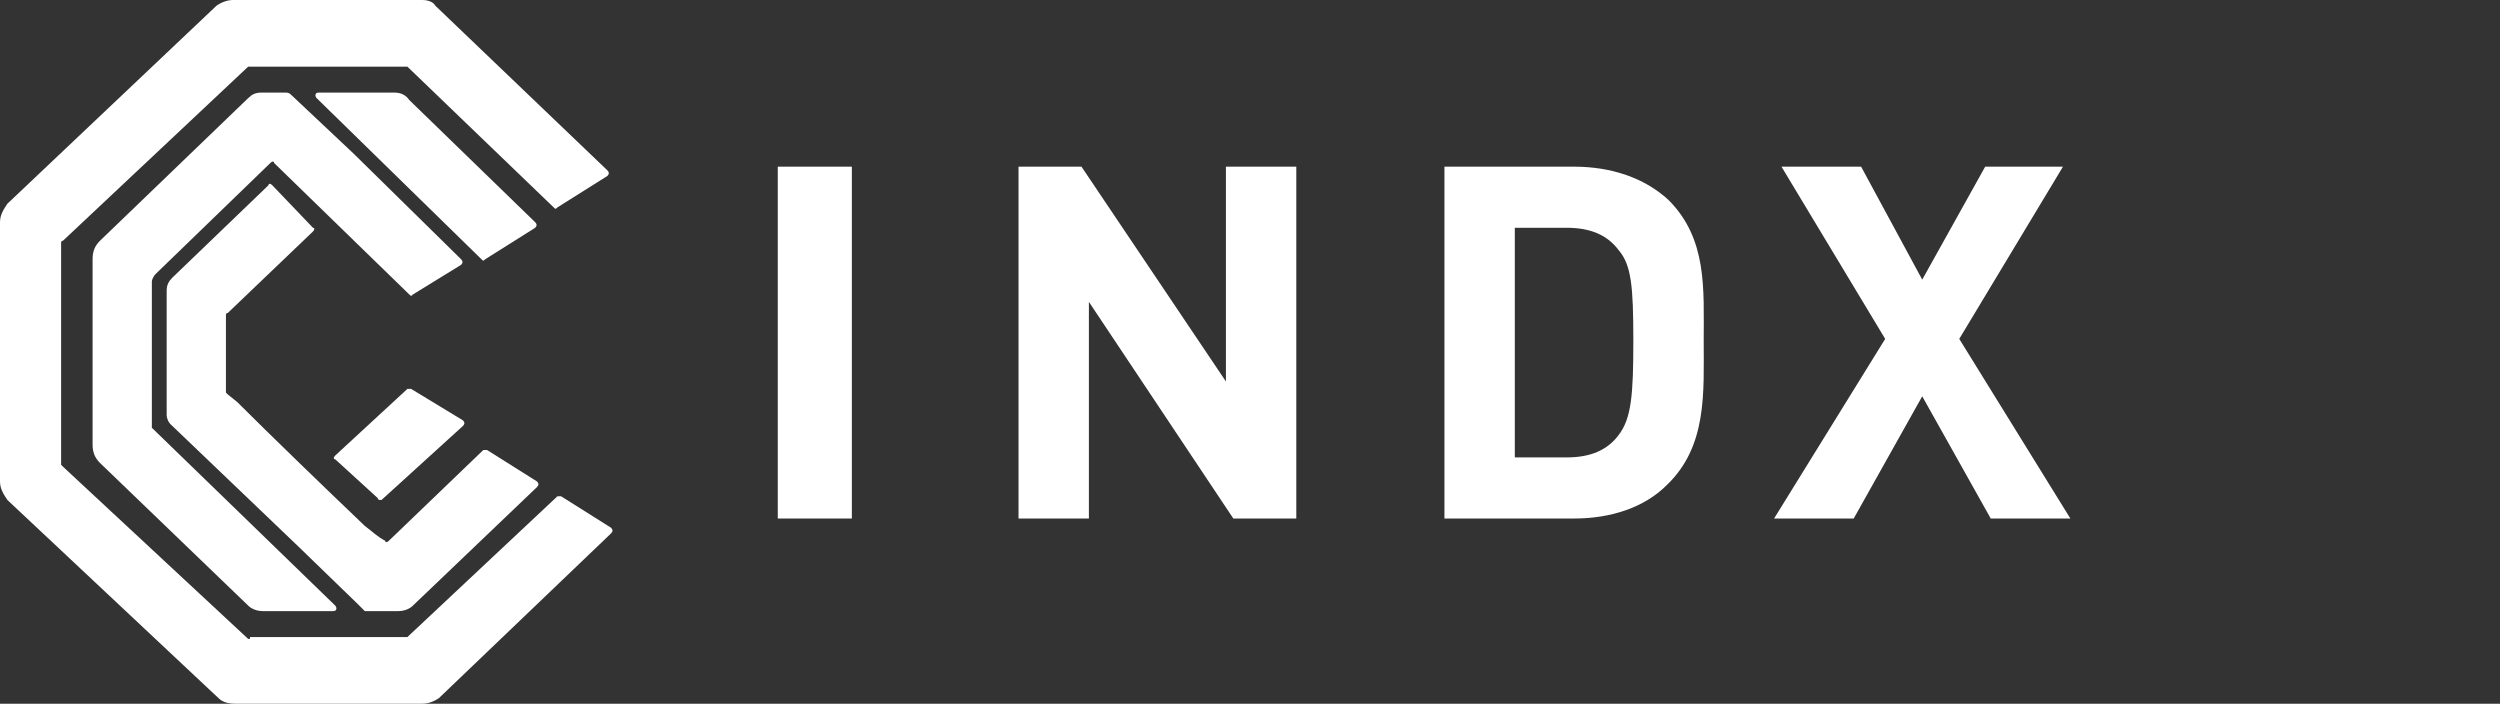 <?xml version="1.0" encoding="utf-8"?>
<!-- Generator: Adobe Illustrator 22.0.0, SVG Export Plug-In . SVG Version: 6.00 Build 0)  -->
<svg version="1.1" id="Слой_1" xmlns="http://www.w3.org/2000/svg" xmlns:xlink="http://www.w3.org/1999/xlink" x="0px" y="0px"
	 viewBox="0 0 135 38" style="enable-background:new 0 0 135 38;" xml:space="preserve">
<rect x="0" y="0" width="135" height="38" fill="#333333" stroke="none"/>
<style type="text/css">
	.st0{fill:#FFFFFF;}
</style>
<title>Logo</title>
<desc>Created with Sketch.</desc>
<g id="Templates">
	<g id="CINDEX-DT" transform="translate(-48, -52)">
		<g id="TopMenu" transform="translate(0, -400)">
			<g id="Logo" transform="translate(48, 450)">
				<g id="INDEX" transform="translate(42, 11)">
					<polygon id="Fill-12" class="st0" points="0,19 4,19 4,0 0,0 					"/>
					<polygon id="Fill-14" class="st0" points="24.6,19 16.8,7.3 16.8,19 13,19 13,0 16.4,0 24.2,11.6 24.2,0 28,0 28,19 					"/>
					<path id="Fill-15" class="st0" d="M45.4,4.5c-0.6-0.8-1.5-1.2-2.8-1.2h-2.8v12.4h2.8c1.3,0,2.2-0.4,2.8-1.2
						c0.7-0.9,0.8-2.2,0.8-5.1S46.1,5.3,45.4,4.5 M48,17.2C46.8,18.4,45,19,43,19h-7V0h7c2,0,3.8,0.6,5.1,1.8
						C50.2,3.9,50,6.6,50,9.4S50.2,15.1,48,17.2"/>
					<polygon id="Fill-17" class="st0" points="65.5,19 61.8,12.4 58.1,19 53.8,19 59.8,9.3 54.2,0 58.5,0 61.8,6.1 65.2,0 69.4,0 
						63.8,9.3 69.8,19 					"/>
				</g>
				<g id="C" transform="translate(0, 2)">
					<path id="Fill-1" class="st0" d="M13.5,34.5c0,0-0.1,0-0.1,0l-10-9.3c0,0-0.1-0.1-0.1-0.1V13.1c0,0,0-0.1,0.1-0.1l10-9.4
						c0,0,0.1,0,0.1,0h8.4c0,0,0.1,0,0.1,0l7.9,7.6c0.1,0.1,0.1,0.1,0.2,0l2.7-1.7c0.1-0.1,0.1-0.2,0-0.3l-9.3-8.9
						C23.4,0.1,23.1,0,22.8,0H12.6c-0.3,0-0.6,0.1-0.9,0.3L0.4,11C0.2,11.3,0,11.6,0,12v14c0,0.4,0.2,0.7,0.4,1l11.4,10.7
						c0.2,0.2,0.5,0.3,0.9,0.3h10.1c0.3,0,0.6-0.1,0.9-0.3l9.3-8.9c0.1-0.1,0.1-0.2,0-0.3l-2.7-1.7c-0.1,0-0.2,0-0.2,0L22,34.4
						c0,0-0.1,0-0.1,0H13.5z"/>
					<path id="Fill-4" class="st0" d="M21.3,5h-4.1c-0.2,0-0.2,0.2-0.1,0.3L26,14c0.1,0.1,0.1,0.1,0.2,0l2.7-1.7
						c0.1-0.1,0.1-0.2,0-0.3l-6.8-6.6C21.9,5.1,21.6,5,21.3,5"/>
					<path id="Fill-6" class="st0" d="M19.7,28.4c-2.2-2.1-5.1-4.9-6.9-6.7l-0.5-0.4c0,0-0.1-0.1-0.1-0.1v-4.2c0,0,0-0.1,0.1-0.1
						l4.6-4.4c0.1-0.1,0.1-0.2,0-0.2L14.7,10c-0.1-0.1-0.2-0.1-0.2,0l-5.2,5C9.1,15.2,9,15.4,9,15.7v6.7c0,0.2,0.1,0.4,0.2,0.5l0,0
						l6.9,6.6l3.2,3.1l0.4,0.4c0,0,0.1,0,0.1,0h1.7c0.3,0,0.6-0.1,0.8-0.3l6.7-6.4c0.1-0.1,0.1-0.2,0-0.3l-2.7-1.7
						c-0.1,0-0.2,0-0.2,0l-5.1,4.9c-0.1,0.1-0.2,0.1-0.2,0C20.4,29,20.1,28.7,19.7,28.4"/>
					<path id="Fill-8" class="st0" d="M20.6,27l4.4-4c0.1-0.1,0.1-0.2,0-0.3L22.2,21c-0.1,0-0.2,0-0.2,0l-3.9,3.6
						c-0.1,0.1-0.1,0.2,0,0.2l2.3,2.1C20.4,27,20.5,27,20.6,27"/>
					<path id="Fill-10" class="st0" d="M15.7,5.1C15.6,5,15.5,5,15.4,5h-1.2c0,0-0.1,0-0.1,0c-0.3,0-0.5,0.1-0.7,0.3l-8,7.7
						C5.1,13.3,5,13.6,5,14v10c0,0.4,0.1,0.7,0.4,1l8,7.7c0.2,0.2,0.5,0.3,0.8,0.3H18c0.2,0,0.2-0.2,0.1-0.3l-9.9-9.6l0,0v-7.9
						c0-0.1,0.1-0.3,0.2-0.4l6.2-6c0.1-0.1,0.2-0.1,0.2,0l7.3,7.1c0.1,0.1,0.1,0.1,0.2,0l2.6-1.6c0.1-0.1,0.1-0.2,0-0.3l-5.8-5.7
						L15.7,5.1z"/>
				</g>
			</g>
		</g>
	</g>
</g>
</svg>
